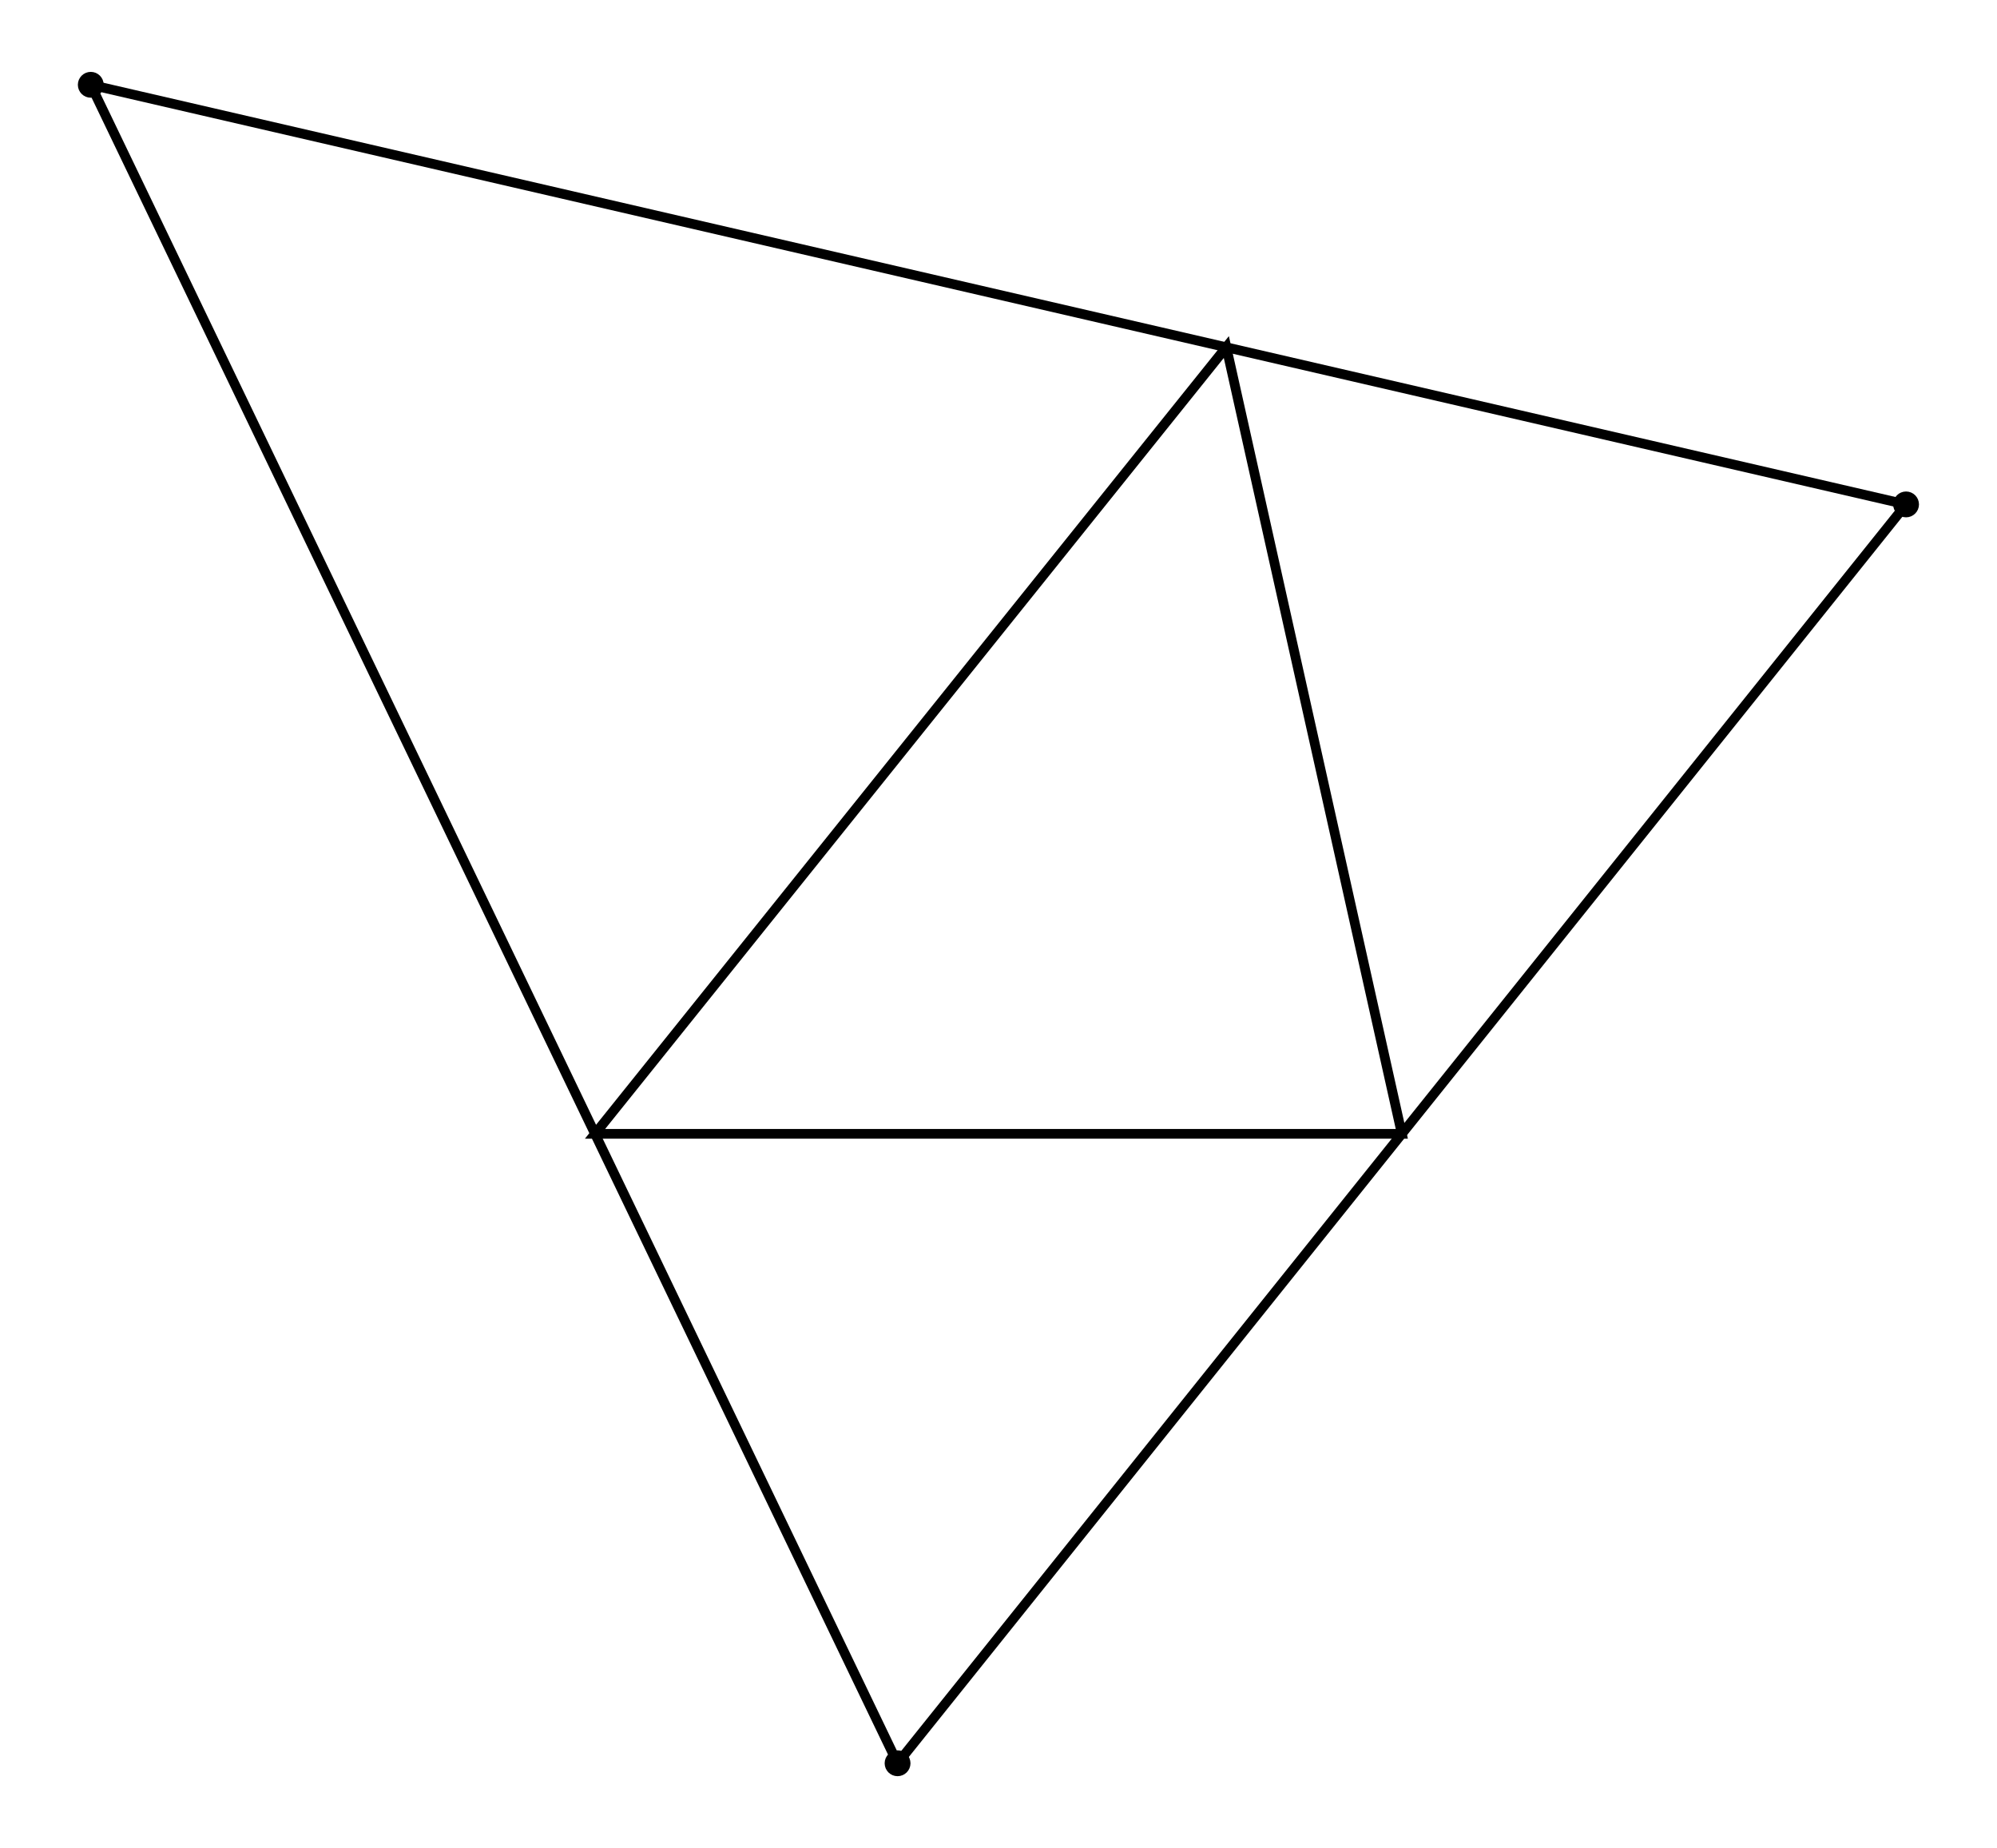 <svg xmlns="http://www.w3.org/2000/svg" width="108.1" height="100.0" viewBox="-35.02 -42.50 118.09 110.00">
<g fill="none" stroke="black" stroke-width="0.042%" transform="translate(0, 25) scale(12.01, -12.01)">
<polygon points="0.00,0.00 4.00,0.00 3.13,3.90" />
<polygon points="6.50,3.12 -2.50,5.20 1.50,-3.12" />
<circle cx="6.50" cy="3.12" r="0.04" />
<circle cx="-2.50" cy="5.20" r="0.04" />
<circle cx="1.50" cy="-3.12" r="0.04" />
</g>
</svg>